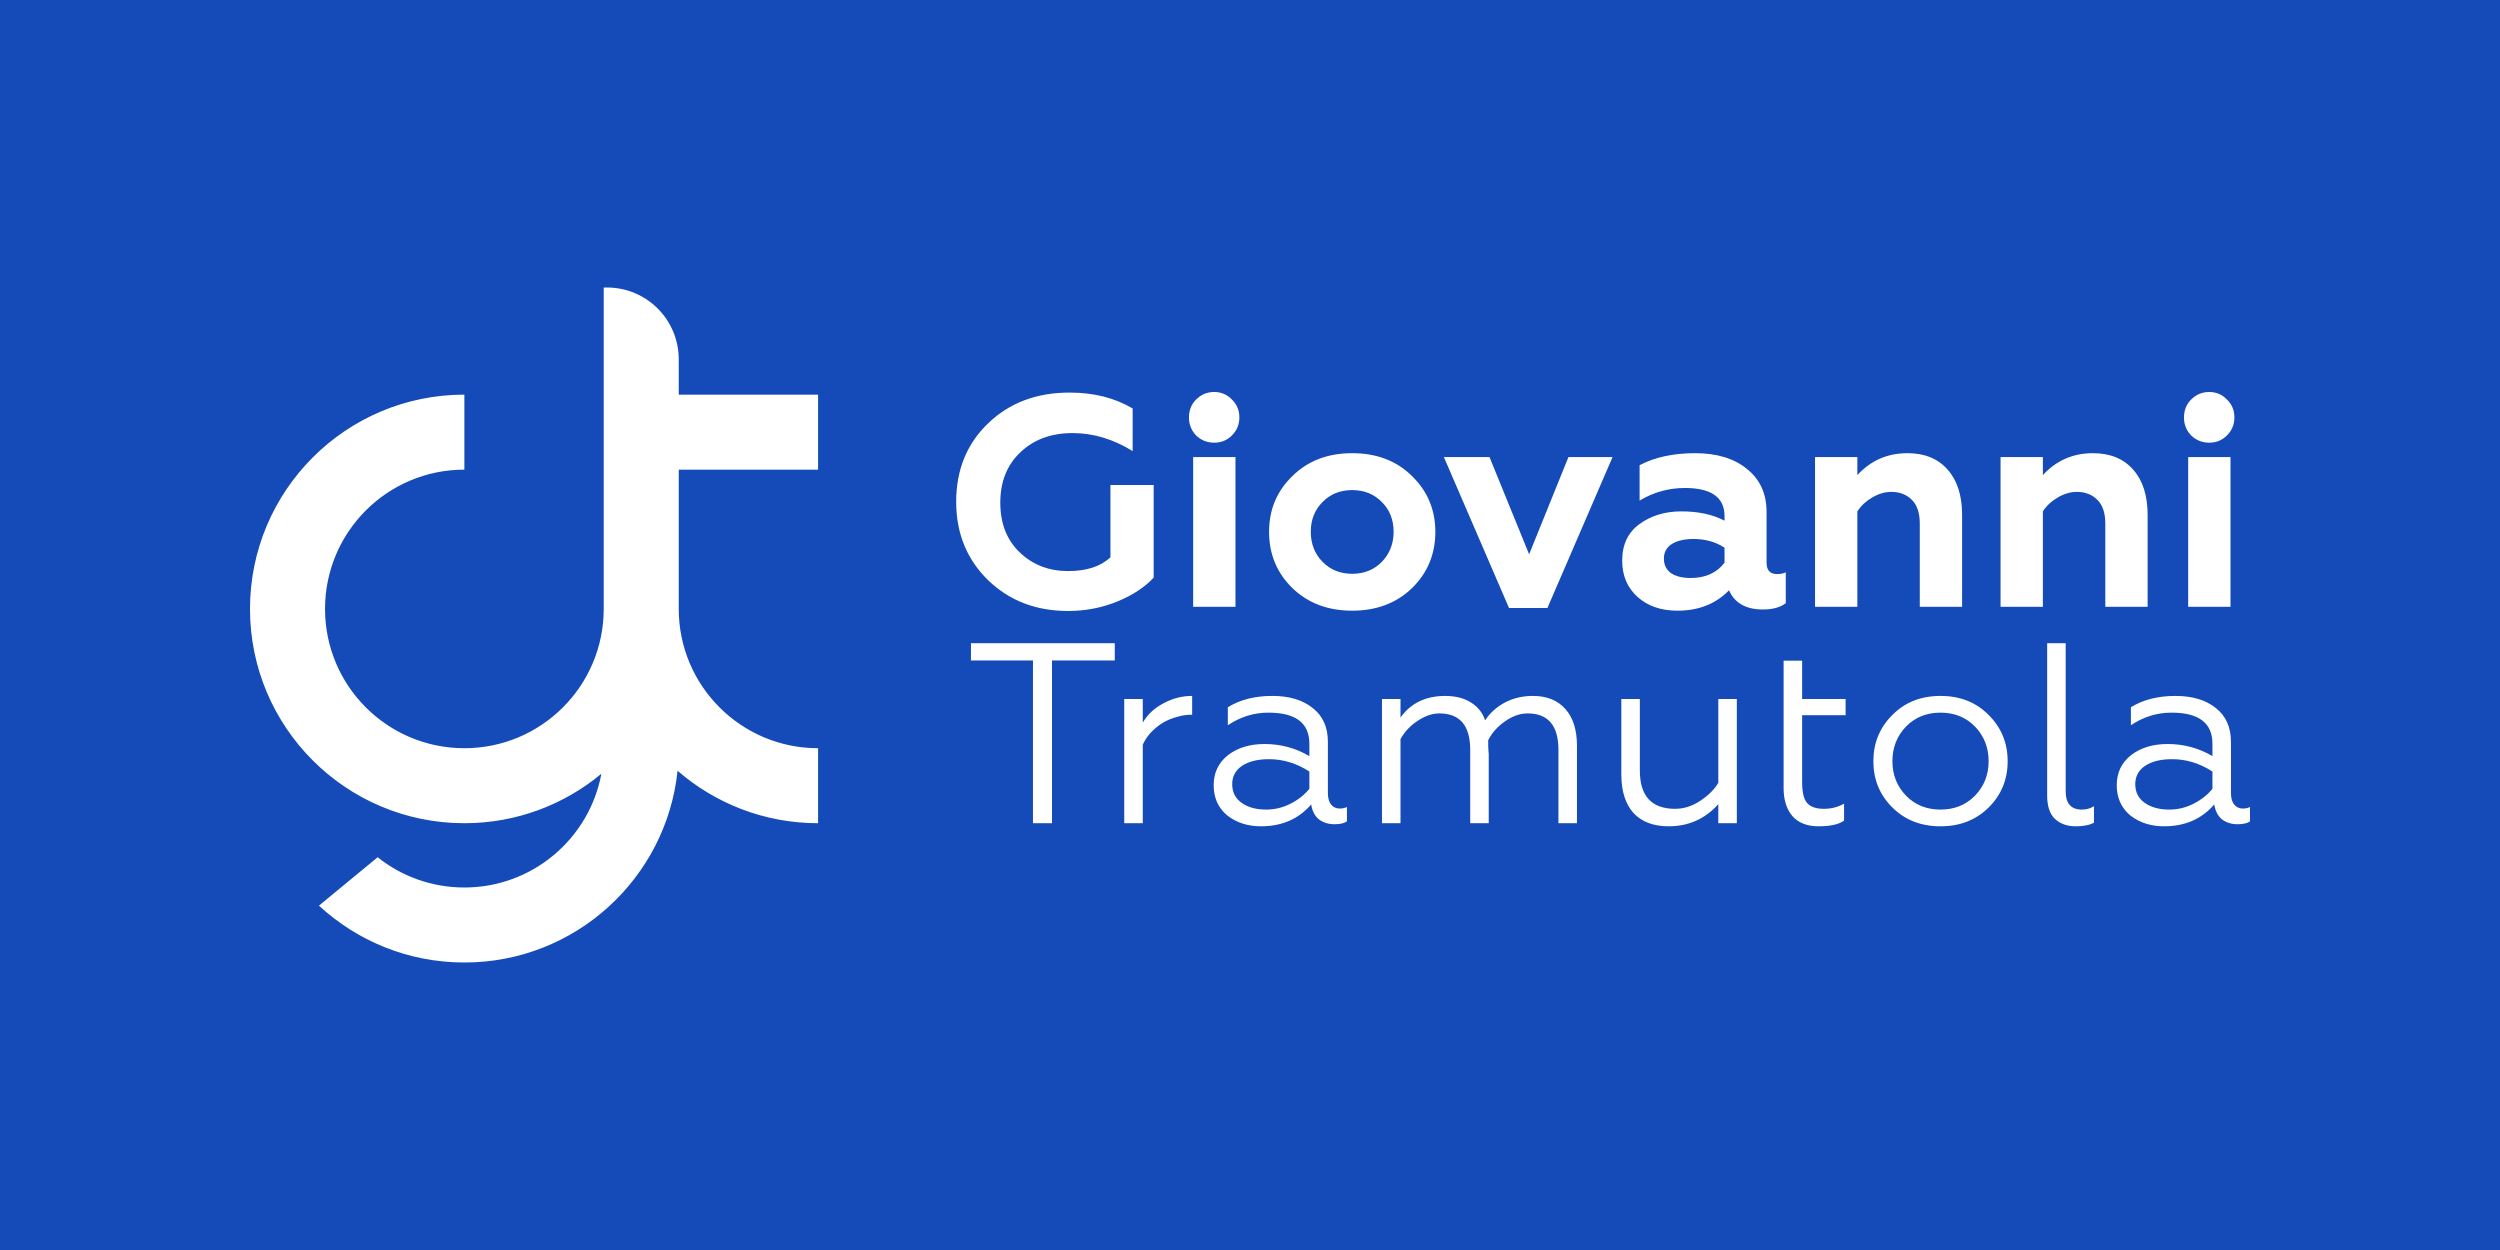 <svg xmlns="http://www.w3.org/2000/svg"  fill="#144BB8" fill-rule="evenodd" viewBox="0 0 1000 500">
  <path d="M1000 0H0v500h1000V0ZM185.748 299.286c30.782 0 55.736-24.944 55.736-55.715V115.028c.427-.019.856-.028 1.287-.028 15.864 0 28.725 12.856 28.725 28.714v.113l-.001.117c0 .066-.001.133-.002.199h.003v13.714h55.737v30h-55.737v55.714c0 30.771 24.954 55.715 55.737 55.715v30c-21.502 0-41.155-7.911-56.206-20.98C266.518 351.405 230.058 385 185.748 385c-22.451 0-42.887-8.625-58.172-22.741l23.481-19.364c9.519 7.577 21.576 12.105 34.691 12.105 27.292 0 50.003-19.609 54.802-45.501-14.86 12.356-33.963 19.787-54.802 19.787-47.357 0-85.748-38.376-85.748-85.715 0-47.338 38.391-85.714 85.748-85.714v30c-30.782 0-55.736 24.944-55.736 55.714 0 30.771 24.954 55.715 55.736 55.715Zm308.44-56.572h-16.927v-59.88h16.927v59.88Zm-15.726-82.92c-1.921 1.92-2.881 4.32-2.881 7.2 0 2.8.96 5.2 2.881 7.2 2 1.92 4.401 2.88 7.203 2.88 2.801 0 5.162-.96 7.082-2.88 2.001-2 3.002-4.4 3.002-7.2 0-2.88-1.001-5.28-3.002-7.2-1.92-2-4.281-3-7.082-3-2.802 0-5.203 1-7.203 3Zm-51.213 84.6c-12.805 0-23.449-4.08-31.932-12.24-8.564-8.32-12.845-18.8-12.845-31.44 0-12.8 4.281-23.28 12.845-31.44 8.483-8.16 19.327-12.24 32.532-12.24 9.684 0 18.088 2.12 25.21 6.36v17.04c-7.763-4.8-15.766-7.2-24.009-7.2-8.563 0-15.526 2.56-20.888 7.68-5.362 5.04-8.043 11.76-8.043 20.16 0 8.32 2.601 14.96 7.803 19.92 5.202 4.96 11.644 7.44 19.327 7.44 7.363 0 13.005-1.84 16.927-5.52v-28.92h17.287v37.08c-3.602 3.84-8.404 7-14.406 9.48-6.242 2.56-12.845 3.84-19.808 3.84Zm80.38-31.68c0-8.88 3.122-16.32 9.364-22.32 6.163-6.08 14.126-9.12 23.89-9.12 9.763 0 17.727 3.04 23.889 9.12 6.243 6.08 9.364 13.52 9.364 22.32 0 8.96-3.121 16.48-9.364 22.56-6.242 6-14.206 9-23.889 9-9.684 0-17.647-3-23.89-9-6.242-6.08-9.364-13.6-9.364-22.56Zm16.687 0c0 4.8 1.561 8.8 4.682 12 3.121 3.2 7.083 4.8 11.885 4.8 4.801 0 8.763-1.6 11.884-4.8 3.122-3.28 4.682-7.28 4.682-12 0-4.8-1.56-8.76-4.682-11.88-3.121-3.2-7.083-4.8-11.884-4.8-4.802 0-8.764 1.6-11.885 4.8-3.121 3.12-4.682 7.08-4.682 11.88Zm94.654 30.48h-15.366l-26.051-60.36h18.248l15.846 38.88 15.726-38.88h17.647l-26.05 60.36Zm91.848-13.56c1.441 0 2.601-.24 3.481-.72v12.36c-2.16 1.68-5.202 2.52-9.123 2.52-6.803 0-11.325-2.56-13.565-7.68-5.283 5.44-12.165 8.16-20.649 8.16-6.562 0-11.884-1.84-15.966-5.52-4.082-3.68-6.122-8.52-6.122-14.52 0-6.4 2.321-11.28 6.962-14.64 4.642-3.36 10.204-5.04 16.687-5.04 6.803 0 12.565 1.24 17.287 3.72v-1.8c0-7.52-5.282-11.28-15.846-11.28-6.483 0-12.525 1.68-18.128 5.04v-14.16c6.083-3.2 13.486-4.8 22.209-4.8 8.644 0 15.526 2.08 20.648 6.24 5.282 4.16 7.923 9.92 7.923 17.28v20.28c0 3.04 1.401 4.56 4.202 4.56Zm-21.008-4.56v-6c-3.522-2.32-7.683-3.48-12.485-3.48-3.601 0-6.483.68-8.643 2.04-2.081 1.36-3.122 3.28-3.122 5.76 0 2.56.961 4.52 2.881 5.88 1.921 1.28 4.522 1.92 7.804 1.92 5.922 0 10.444-2.04 13.565-6.12Zm53.128-20.52v38.16h-16.926v-59.88h16.926v7.2c5.362-5.84 12.045-8.76 20.048-8.76 6.883 0 12.245 2.2 16.087 6.6 3.841 4.32 5.762 10.36 5.762 18.12v36.72h-16.927v-33.24c0-4.32-1.08-7.52-3.241-9.6-2.081-2.08-4.802-3.12-8.163-3.12-2.561 0-5.122.76-7.683 2.28-2.481 1.44-4.442 3.28-5.883 5.52Zm74.209 0v38.16h-16.926v-59.88h16.926v7.2c5.362-5.84 12.045-8.76 20.048-8.76 6.883 0 12.245 2.2 16.087 6.6 3.841 4.32 5.762 10.36 5.762 18.12v36.72h-16.927v-33.24c0-4.32-1.08-7.52-3.241-9.6-2.081-2.08-4.802-3.12-8.163-3.12-2.561 0-5.122.76-7.683 2.28-2.481 1.44-4.442 3.28-5.883 5.52Zm75.05 38.16H875.27v-59.88h16.927v59.88Zm-15.727-82.92c-1.92 1.92-2.881 4.32-2.881 7.2 0 2.8.961 5.2 2.881 7.2 2.001 1.92 4.402 2.88 7.203 2.88s5.162-.96 7.083-2.88c2.001-2 3.001-4.4 3.001-7.2 0-2.88-1-5.28-3.001-7.2-1.921-2-4.282-3-7.083-3s-5.202 1-7.203 3ZM413.187 329.286h7.614v-65.109h25.107v-6.891h-57.52v6.891h24.799v65.109Zm43.921 0h-7.409v-49.68h7.409v9.463c1.852-3.223 4.596-5.795 8.232-7.715 3.635-1.988 7.477-2.983 11.524-2.983v7.509c-2.264 0-4.322.309-6.174.926-3.155.823-5.933 2.263-8.334 4.32-2.401 1.988-4.151 4.251-5.248 6.788v31.372Zm47.296 1.234c-5.282 0-9.775-1.44-13.48-4.32-3.636-3.017-5.453-7.063-5.453-12.137 0-5.006 1.92-9.017 5.762-12.034 3.841-2.949 8.712-4.423 14.611-4.423 6.449 0 12.417 1.611 17.905 4.834v-4.937c0-8.297-5.454-12.446-16.361-12.446-5.831 0-11.25 1.68-16.258 5.04v-7.2c4.87-3.017 10.804-4.526 17.801-4.526 6.792 0 12.177 1.612 16.155 4.835 4.048 3.154 6.071 7.68 6.071 13.577v20.468c0 1.92.412 3.429 1.235 4.526.892 1.097 2.058 1.646 3.499 1.646 1.097 0 2.057-.206 2.881-.617v5.76c-1.098.754-2.744 1.131-4.939 1.131-2.47 0-4.562-.651-6.277-1.954-1.647-1.372-2.676-3.36-3.087-5.966-5.008 5.829-11.696 8.743-20.065 8.743Zm2.058-6.686c3.43 0 6.688-.788 9.775-2.365 3.087-1.578 5.591-3.566 7.512-5.966v-6.892c-5.077-3.291-10.462-4.937-16.155-4.937-4.528 0-8.129.892-10.805 2.675-2.606 1.782-3.91 4.217-3.91 7.302 0 3.223 1.269 5.726 3.807 7.509 2.539 1.783 5.797 2.674 9.776 2.674Zm53.738 5.452h-7.408v-49.68h7.408v7.405c4.116-5.76 10.084-8.64 17.904-8.64 4.048 0 7.443.858 10.187 2.572 2.813 1.714 4.734 4.114 5.762 7.2 1.921-2.949 4.528-5.314 7.821-7.097 3.361-1.783 7.134-2.675 11.319-2.675 5.556 0 9.878 1.749 12.965 5.246 3.087 3.429 4.63 8.332 4.63 14.709v30.96h-7.409v-29.315c0-9.737-4.116-14.605-12.347-14.605-3.019 0-6.037 1.063-9.055 3.188-2.95 2.057-5.18 4.56-6.689 7.509v2.366c.069.891.103 1.577.103 2.057.069.48.103.857.103 1.131v27.669h-7.409v-29.315c0-9.737-4.115-14.605-12.347-14.605-2.881 0-5.831 1.028-8.849 3.085-2.882 1.92-5.111 4.32-6.689 7.2v33.635Zm127.125-16.149v-33.531h7.408v49.68h-7.408v-7.612c-5.282 5.897-11.902 8.846-19.86 8.846-6.105 0-10.804-1.783-14.097-5.349-3.224-3.634-4.836-8.742-4.836-15.325v-30.24h7.409V308.2c0 10.217 4.699 15.326 14.097 15.326 3.43 0 6.722-1.029 9.878-3.086 3.361-2.194 5.831-4.629 7.409-7.303Zm40.112 17.383c-4.596 0-8.094-1.371-10.495-4.114-2.333-2.743-3.499-6.48-3.499-11.212V264.28h7.409v15.326h17.389v6.48h-17.389v26.845c0 3.978.651 6.72 1.955 8.229 1.372 1.577 3.601 2.366 6.688 2.366 3.018 0 5.728-.686 8.129-2.057v6.788c-2.127 1.509-5.522 2.263-10.187 2.263Zm29.423-44.434c5.008-5.143 11.456-7.715 19.345-7.715 7.889 0 14.337 2.572 19.345 7.715 5.008 5.005 7.511 11.143 7.511 18.411 0 7.269-2.503 13.406-7.511 18.412-5.076 5.074-11.525 7.611-19.345 7.611-7.82 0-14.268-2.537-19.345-7.611-5.007-5.006-7.511-11.143-7.511-18.412 0-7.268 2.504-13.406 7.511-18.411Zm38.587 18.411c0-5.486-1.818-10.114-5.454-13.886-3.635-3.702-8.231-5.554-13.788-5.554-5.556 0-10.152 1.852-13.788 5.554-3.636 3.772-5.454 8.4-5.454 13.886 0 5.417 1.818 10.012 5.454 13.783 3.636 3.703 8.232 5.554 13.788 5.554 5.557 0 10.153-1.851 13.788-5.554 3.636-3.771 5.454-8.366 5.454-13.783Zm34.841 26.023c-3.43 0-6.209-.994-8.335-2.983-2.058-1.988-3.087-5.074-3.087-9.257v-60.994h7.408v59.245c0 4.869 2.161 7.303 6.483 7.303 1.715 0 3.327-.445 4.836-1.337v6.583c-1.783.96-4.219 1.44-7.305 1.44Zm35.344 0c-5.282 0-9.775-1.44-13.48-4.32-3.635-3.017-5.453-7.063-5.453-12.137 0-5.006 1.921-9.017 5.762-12.034 3.842-2.949 8.712-4.423 14.612-4.423 6.448 0 12.416 1.611 17.904 4.834v-4.937c0-8.297-5.454-12.446-16.361-12.446-5.831 0-11.25 1.68-16.258 5.04v-7.2c4.871-3.017 10.805-4.526 17.802-4.526 6.791 0 12.176 1.612 16.155 4.835 4.047 3.154 6.07 7.68 6.07 13.577v20.468c0 1.92.412 3.429 1.235 4.526.892 1.097 2.058 1.646 3.499 1.646 1.097 0 2.058-.206 2.881-.617v5.76c-1.098.754-2.744 1.131-4.939 1.131-2.47 0-4.562-.651-6.277-1.954-1.646-1.372-2.675-3.36-3.087-5.966-5.008 5.829-11.696 8.743-20.065 8.743Zm2.058-6.686c3.43 0 6.688-.788 9.775-2.365 3.087-1.578 5.591-3.566 7.512-5.966v-6.892c-5.076-3.291-10.461-4.937-16.155-4.937-4.528 0-8.129.892-10.804 2.675-2.607 1.782-3.911 4.217-3.911 7.302 0 3.223 1.27 5.726 3.808 7.509 2.538 1.783 5.796 2.674 9.775 2.674Z"/>
</svg>
